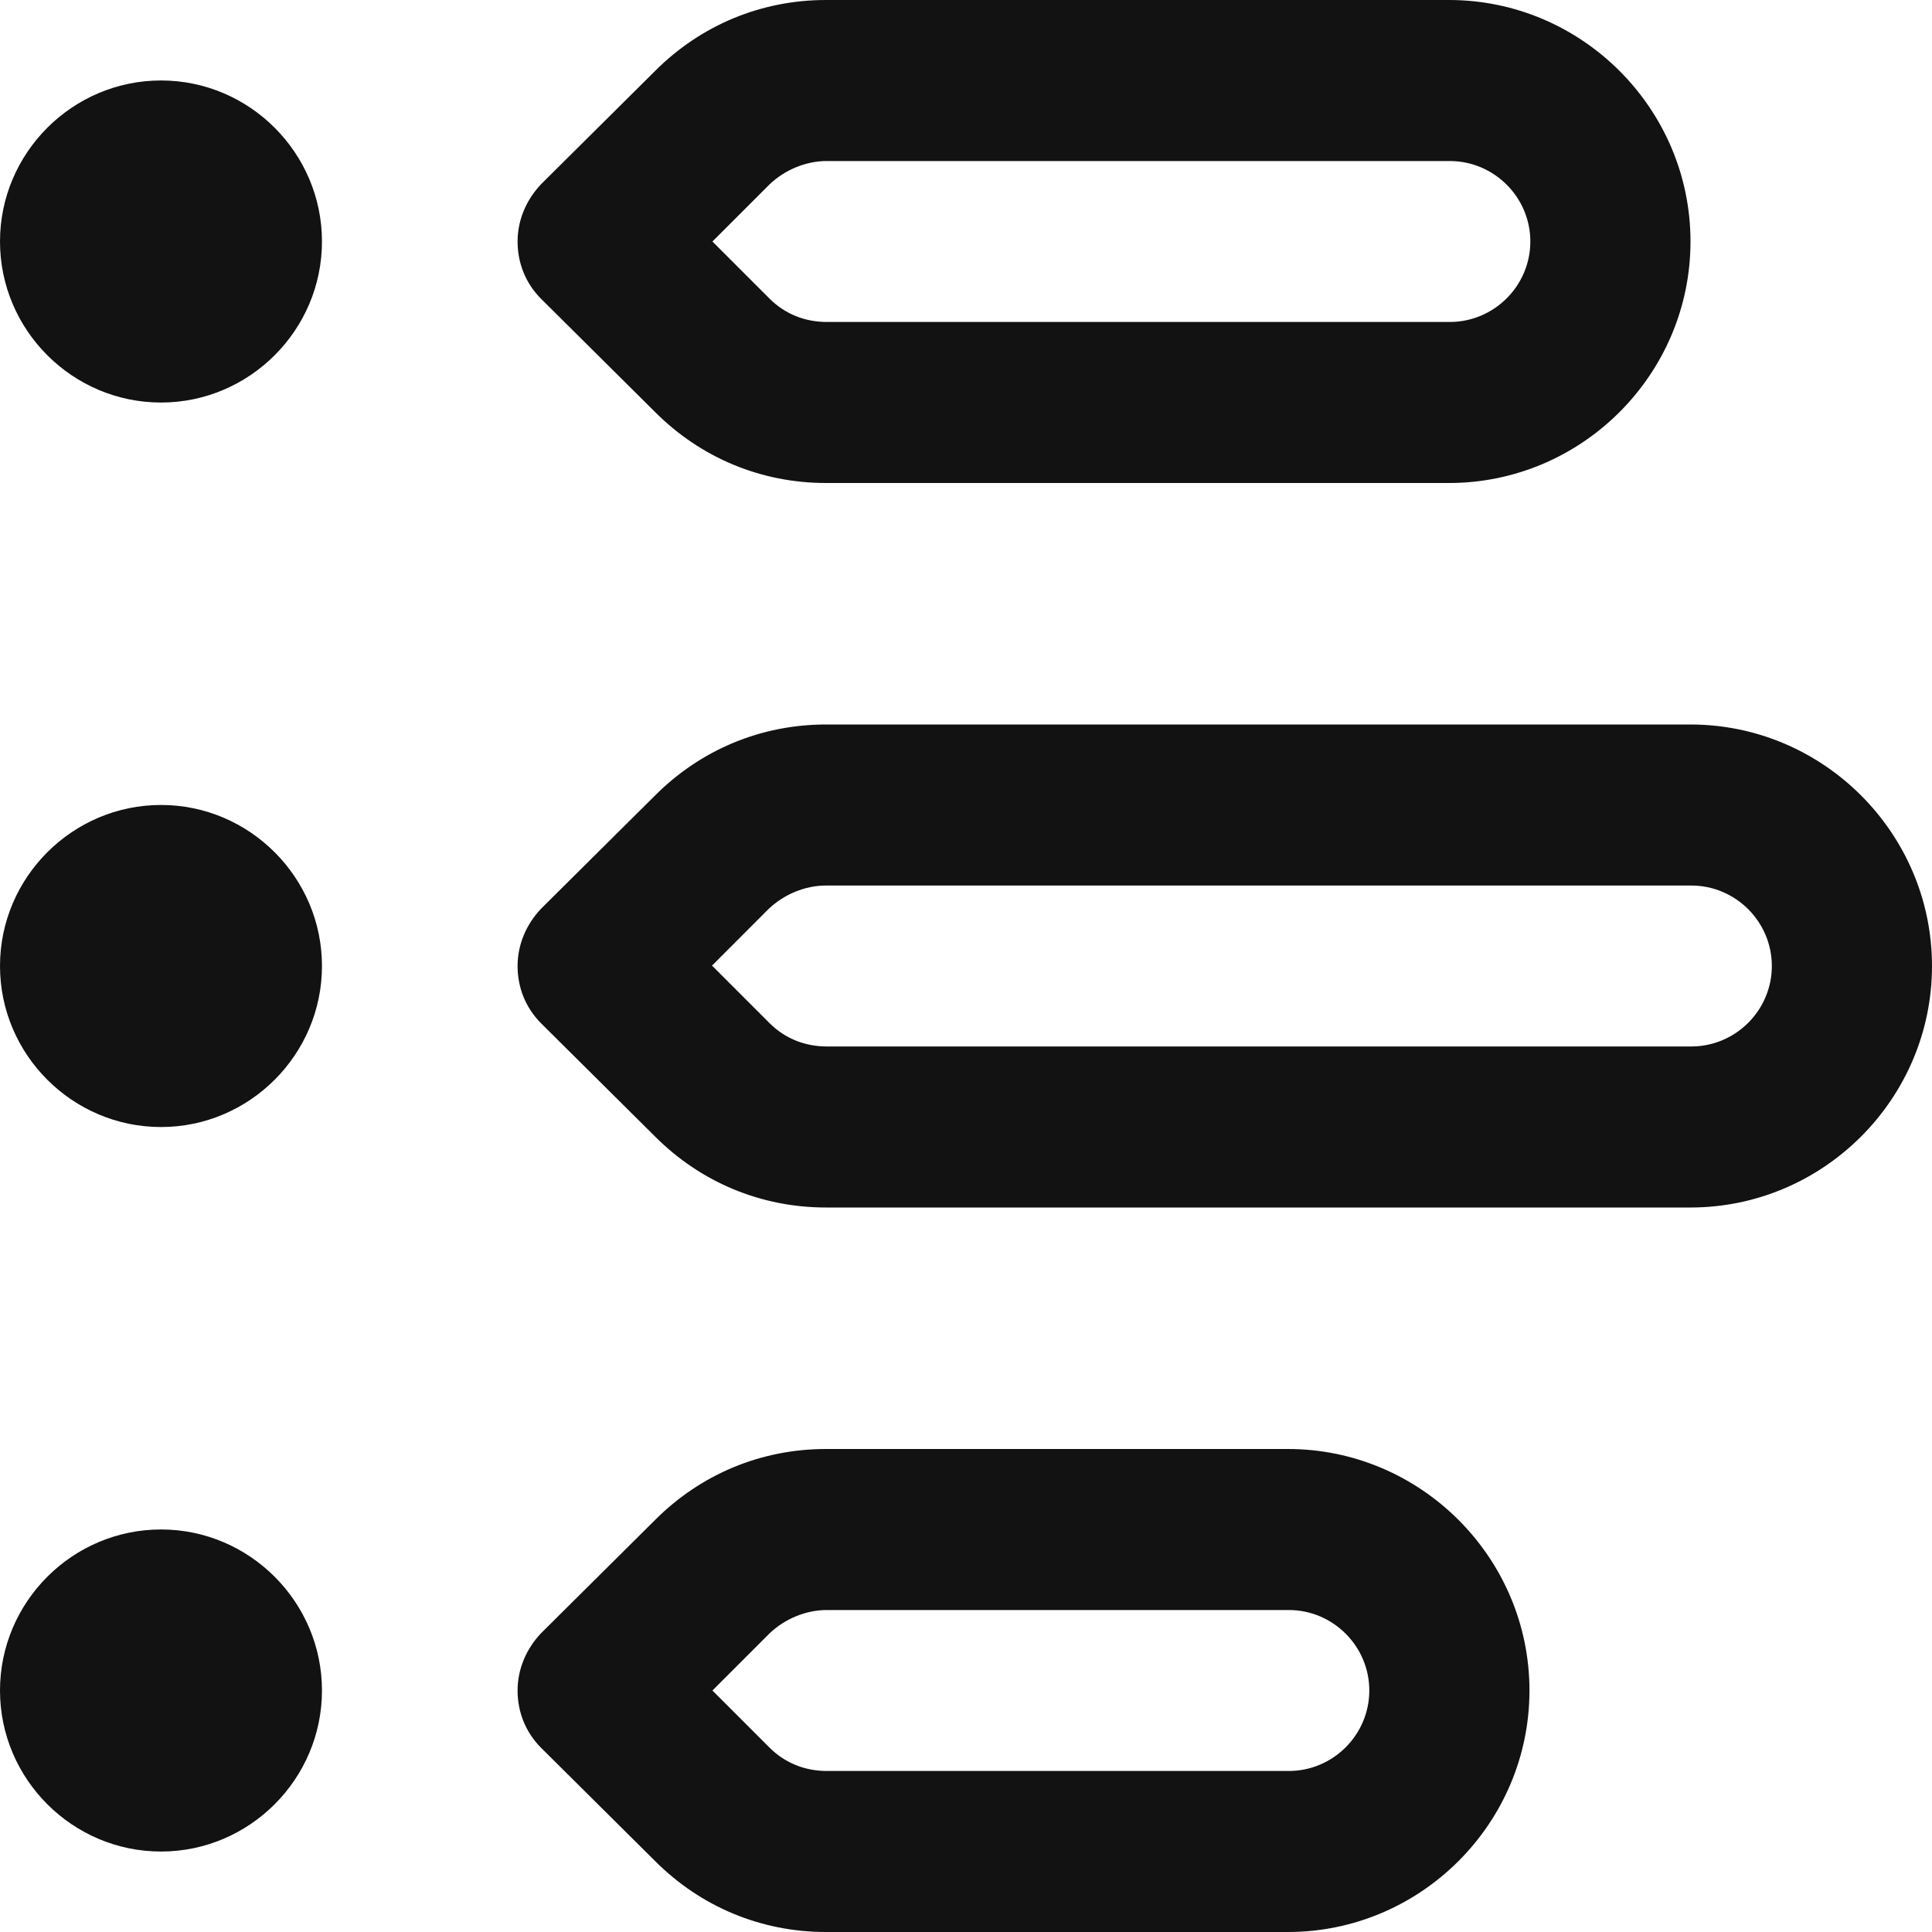 <svg width="20" height="20" viewBox="0 0 20 20" fill="none" xmlns="http://www.w3.org/2000/svg">
<path d="M17.5 12.5H8.55C7.883 12.5 7.258 12.242 6.783 11.767L5.6 10.592C5.442 10.433 5.358 10.225 5.358 10C5.358 9.775 5.45 9.567 5.6 9.408L6.783 8.233C7.258 7.758 7.883 7.5 8.55 7.5H17.5C18.875 7.5 20 8.625 20 10C20 11.375 18.875 12.5 17.5 12.5ZM7.375 10L7.967 10.592C8.125 10.75 8.333 10.833 8.558 10.833H17.508C17.967 10.833 18.342 10.458 18.342 10C18.342 9.542 17.967 9.167 17.508 9.167H8.55C8.333 9.167 8.117 9.258 7.958 9.408L7.367 10H7.375ZM15 5H8.55C7.883 5 7.258 4.742 6.783 4.267L5.6 3.092C5.442 2.933 5.358 2.725 5.358 2.5C5.358 2.275 5.45 2.067 5.6 1.908L6.783 0.733C7.258 0.258 7.883 0 8.55 0H15C16.375 0 17.5 1.125 17.5 2.5C17.5 3.875 16.375 5 15 5ZM7.375 2.5L7.967 3.092C8.125 3.25 8.333 3.333 8.558 3.333H15.008C15.467 3.333 15.842 2.958 15.842 2.5C15.842 2.042 15.467 1.667 15.008 1.667H8.558C8.342 1.667 8.125 1.758 7.967 1.908L7.375 2.5ZM13.333 20H8.55C7.883 20 7.258 19.742 6.783 19.267L5.6 18.092C5.442 17.933 5.358 17.725 5.358 17.5C5.358 17.275 5.45 17.067 5.6 16.908L6.783 15.733C7.258 15.258 7.883 15 8.55 15H13.333C14.708 15 15.833 16.125 15.833 17.5C15.833 18.875 14.708 20 13.333 20ZM7.375 17.5L7.967 18.092C8.125 18.25 8.333 18.333 8.558 18.333H13.342C13.8 18.333 14.175 17.958 14.175 17.5C14.175 17.042 13.8 16.667 13.342 16.667H8.558C8.342 16.667 8.125 16.758 7.967 16.908L7.375 17.5ZM1.667 15.833C0.75 15.833 0 16.583 0 17.5C0 18.417 0.75 19.167 1.667 19.167C2.583 19.167 3.333 18.417 3.333 17.5C3.333 16.583 2.583 15.833 1.667 15.833ZM1.667 8.333C0.75 8.333 0 9.083 0 10C0 10.917 0.75 11.667 1.667 11.667C2.583 11.667 3.333 10.917 3.333 10C3.333 9.083 2.583 8.333 1.667 8.333ZM1.667 0.833C0.75 0.833 0 1.583 0 2.5C0 3.417 0.75 4.167 1.667 4.167C2.583 4.167 3.333 3.417 3.333 2.5C3.333 1.583 2.583 0.833 1.667 0.833Z" fill="#121212"/>
</svg>
